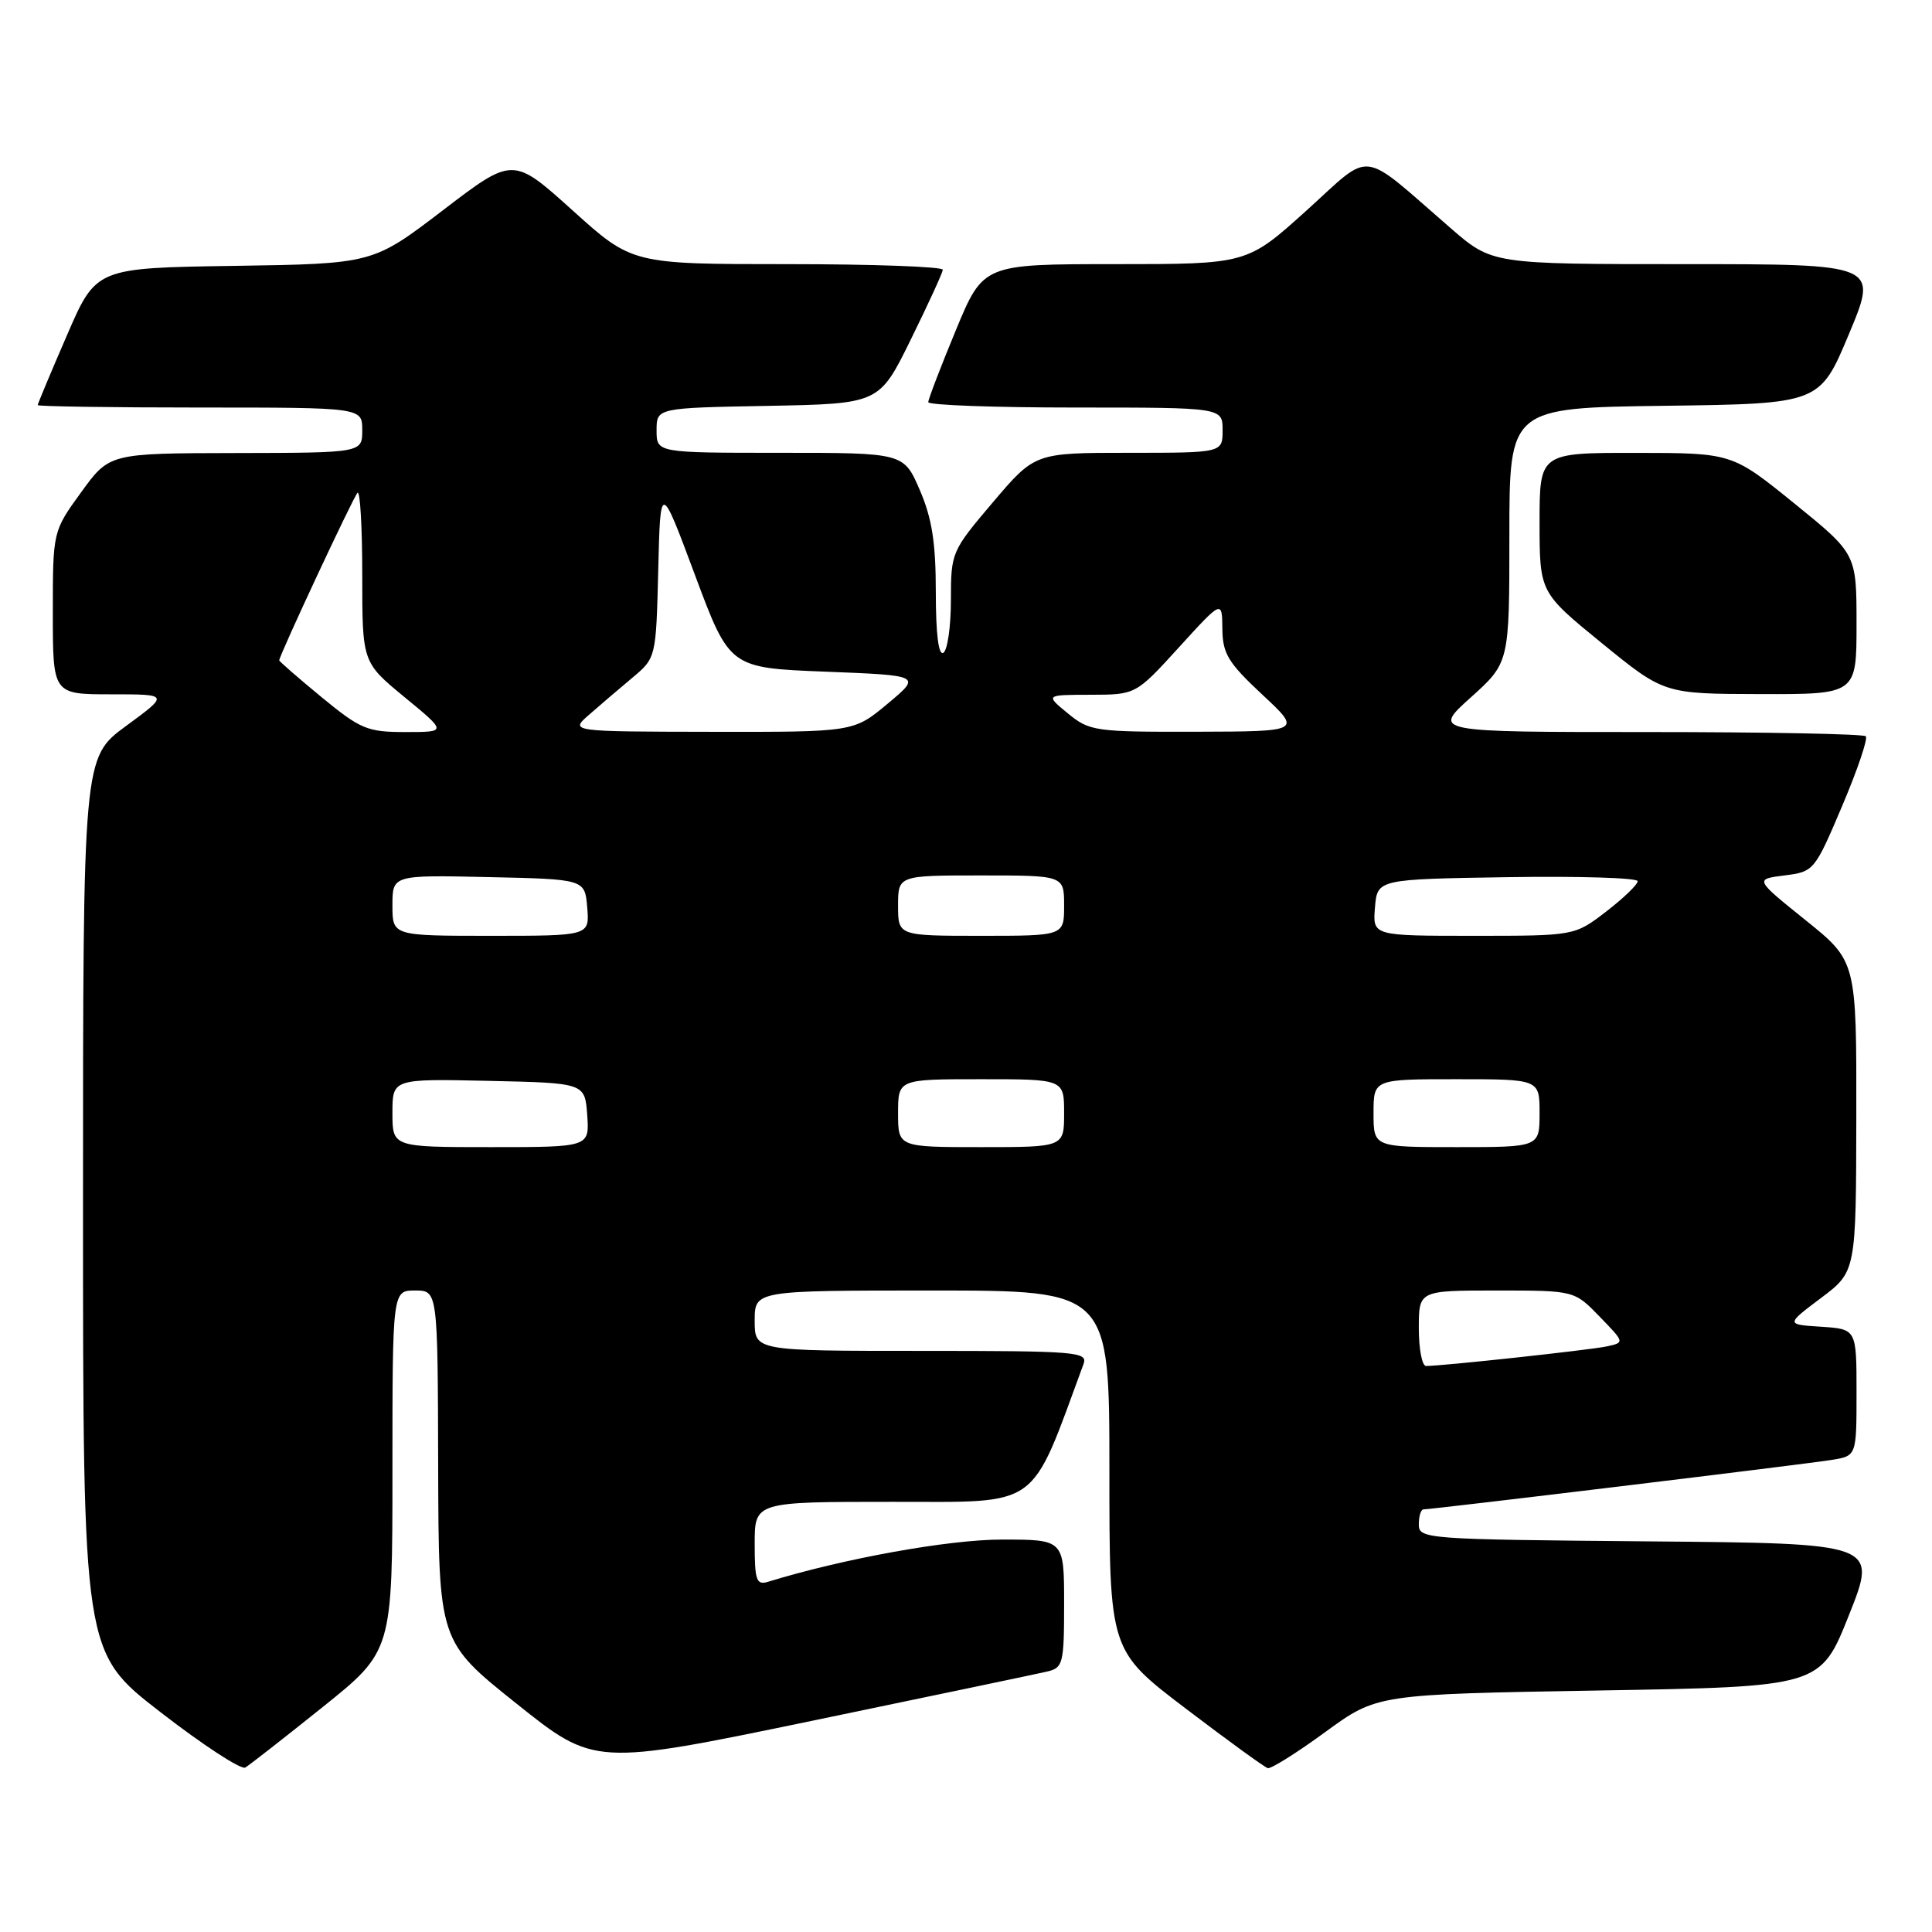 <?xml version="1.0" encoding="UTF-8" standalone="no"?>
<!DOCTYPE svg PUBLIC "-//W3C//DTD SVG 1.1//EN" "http://www.w3.org/Graphics/SVG/1.1/DTD/svg11.dtd" >
<svg xmlns="http://www.w3.org/2000/svg" xmlns:xlink="http://www.w3.org/1999/xlink" version="1.1" viewBox="0 0 256 256">
 <g >
 <path fill="currentColor"
d=" M 42.75 226.20 C 52.00 218.78 52.00 218.78 52.00 194.89 C 52.00 171.00 52.00 171.00 55.00 171.00 C 58.00 171.00 58.00 171.00 58.06 194.25 C 58.12 217.50 58.12 217.50 68.44 225.74 C 78.77 233.99 78.77 233.99 107.63 228.01 C 123.51 224.71 137.51 221.78 138.75 221.49 C 140.86 220.99 141.00 220.45 141.00 212.48 C 141.00 204.00 141.00 204.00 132.75 204.00 C 125.68 204.00 111.76 206.52 101.75 209.60 C 100.23 210.06 100.00 209.41 100.00 204.57 C 100.00 199.00 100.00 199.00 118.25 199.00 C 138.08 198.99 136.40 200.20 143.57 180.75 C 144.17 179.12 142.74 179.00 122.11 179.00 C 100.00 179.00 100.00 179.00 100.00 175.00 C 100.00 171.00 100.00 171.00 123.50 171.00 C 147.00 171.00 147.00 171.00 147.00 194.85 C 147.00 218.70 147.00 218.70 157.11 226.39 C 162.66 230.61 167.56 234.17 167.99 234.29 C 168.42 234.40 171.85 232.25 175.61 229.50 C 182.46 224.50 182.46 224.50 211.84 224.00 C 241.22 223.50 241.22 223.50 245.00 214.00 C 248.78 204.50 248.78 204.50 218.39 204.24 C 188.83 203.98 188.00 203.92 188.00 201.99 C 188.00 200.89 188.28 200.00 188.62 200.00 C 189.78 200.00 239.50 193.98 242.75 193.44 C 246.00 192.91 246.00 192.91 246.00 184.51 C 246.00 176.11 246.00 176.11 241.31 175.80 C 236.63 175.50 236.63 175.50 241.28 172.00 C 245.94 168.50 245.94 168.50 245.97 147.93 C 246.00 127.36 246.00 127.36 239.25 121.93 C 232.50 116.50 232.50 116.50 236.45 116.00 C 240.35 115.51 240.45 115.39 244.09 106.81 C 246.12 102.03 247.53 97.87 247.23 97.56 C 246.92 97.25 233.87 97.00 218.23 97.00 C 189.78 97.00 189.78 97.00 194.89 92.41 C 200.00 87.81 200.00 87.81 200.00 70.93 C 200.00 54.04 200.00 54.04 220.56 53.77 C 241.13 53.50 241.13 53.50 245.00 44.25 C 248.87 35.00 248.87 35.00 223.29 35.00 C 197.72 35.00 197.72 35.00 192.24 30.25 C 179.98 19.63 182.01 19.87 173.10 27.91 C 165.24 35.00 165.24 35.00 147.76 35.00 C 130.28 35.00 130.28 35.00 126.64 43.79 C 124.64 48.62 123.00 52.90 123.00 53.29 C 123.00 53.68 131.78 54.00 142.50 54.00 C 162.00 54.00 162.00 54.00 162.00 57.00 C 162.00 60.00 162.00 60.00 149.56 60.00 C 137.13 60.00 137.13 60.00 131.56 66.56 C 126.08 73.02 126.00 73.20 126.00 79.50 C 126.00 83.01 125.55 86.16 125.00 86.50 C 124.36 86.89 124.00 83.99 124.00 78.49 C 124.00 71.92 123.50 68.70 121.88 64.94 C 119.75 60.00 119.75 60.00 103.38 60.00 C 87.00 60.00 87.00 60.00 87.00 57.03 C 87.00 54.05 87.00 54.05 101.75 53.78 C 116.50 53.50 116.50 53.50 120.68 45.00 C 122.98 40.33 124.89 36.16 124.93 35.75 C 124.97 35.34 115.72 35.00 104.38 35.00 C 83.76 35.00 83.76 35.00 75.87 27.88 C 67.97 20.76 67.97 20.76 58.69 27.86 C 49.41 34.95 49.41 34.95 31.07 35.23 C 12.73 35.50 12.73 35.50 8.87 44.43 C 6.74 49.34 5.00 53.50 5.00 53.68 C 5.00 53.85 14.67 54.00 26.50 54.00 C 48.00 54.00 48.00 54.00 48.00 57.00 C 48.00 60.00 48.00 60.00 31.25 60.03 C 14.50 60.06 14.50 60.06 10.75 65.23 C 7.00 70.40 7.00 70.40 7.00 81.20 C 7.00 92.00 7.00 92.00 14.71 92.00 C 22.42 92.00 22.42 92.00 16.71 96.19 C 11.00 100.38 11.00 100.38 11.00 159.66 C 11.00 218.93 11.00 218.93 21.25 226.86 C 26.89 231.23 31.95 234.53 32.50 234.21 C 33.05 233.88 37.66 230.28 42.75 226.20 Z  M 246.00 82.69 C 246.00 73.39 246.00 73.39 237.75 66.70 C 229.50 60.02 229.50 60.02 216.75 60.01 C 204.00 60.00 204.00 60.00 204.00 69.25 C 204.01 78.50 204.01 78.50 212.25 85.22 C 220.50 91.94 220.50 91.94 233.25 91.97 C 246.00 92.00 246.00 92.00 246.00 82.69 Z  M 188.00 176.00 C 188.00 171.00 188.00 171.00 198.30 171.00 C 208.61 171.00 208.61 171.00 211.95 174.45 C 215.29 177.89 215.29 177.89 212.89 178.41 C 210.68 178.88 191.15 181.00 188.96 181.00 C 188.43 181.00 188.00 178.75 188.00 176.00 Z  M 52.00 147.47 C 52.00 142.94 52.00 142.94 64.75 143.22 C 77.50 143.50 77.50 143.50 77.81 147.75 C 78.11 152.00 78.11 152.00 65.06 152.00 C 52.00 152.00 52.00 152.00 52.00 147.47 Z  M 119.00 147.50 C 119.00 143.00 119.00 143.00 130.00 143.00 C 141.00 143.00 141.00 143.00 141.00 147.50 C 141.00 152.00 141.00 152.00 130.00 152.00 C 119.00 152.00 119.00 152.00 119.00 147.50 Z  M 182.00 147.50 C 182.00 143.00 182.00 143.00 193.00 143.00 C 204.00 143.00 204.00 143.00 204.00 147.50 C 204.00 152.00 204.00 152.00 193.00 152.00 C 182.00 152.00 182.00 152.00 182.00 147.50 Z  M 52.00 119.97 C 52.00 115.94 52.00 115.94 64.75 116.22 C 77.50 116.50 77.50 116.50 77.81 120.25 C 78.12 124.00 78.12 124.00 65.06 124.00 C 52.00 124.00 52.00 124.00 52.00 119.97 Z  M 119.00 120.00 C 119.00 116.00 119.00 116.00 130.00 116.00 C 141.00 116.00 141.00 116.00 141.00 120.00 C 141.00 124.00 141.00 124.00 130.00 124.00 C 119.00 124.00 119.00 124.00 119.00 120.00 Z  M 182.19 120.25 C 182.50 116.50 182.50 116.50 199.75 116.23 C 209.24 116.08 217.00 116.32 217.00 116.76 C 217.00 117.21 215.12 119.02 212.82 120.79 C 208.64 124.00 208.64 124.00 195.26 124.00 C 181.88 124.00 181.88 124.00 182.19 120.25 Z  M 42.61 92.38 C 39.53 89.84 37.00 87.64 37.00 87.50 C 37.00 86.86 46.81 65.86 47.37 65.30 C 47.72 64.95 48.00 69.86 48.00 76.21 C 48.00 87.76 48.00 87.76 53.61 92.38 C 59.23 97.00 59.23 97.00 53.73 97.00 C 48.67 97.00 47.78 96.63 42.61 92.38 Z  M 78.04 94.72 C 79.43 93.50 82.00 91.30 83.75 89.84 C 86.93 87.18 86.93 87.18 87.22 75.54 C 87.50 63.89 87.50 63.89 92.09 76.20 C 96.68 88.50 96.68 88.50 109.39 89.00 C 122.10 89.50 122.10 89.50 117.61 93.25 C 113.12 97.00 113.12 97.00 94.31 96.97 C 75.50 96.94 75.50 96.94 78.04 94.72 Z  M 141.50 94.53 C 138.50 92.07 138.50 92.07 144.50 92.06 C 150.50 92.05 150.50 92.05 156.22 85.77 C 161.93 79.50 161.93 79.50 161.97 83.31 C 162.00 86.61 162.72 87.80 167.25 92.03 C 172.50 96.92 172.50 96.92 158.50 96.96 C 145.08 96.99 144.37 96.89 141.50 94.53 Z "/>
</g>
</svg>